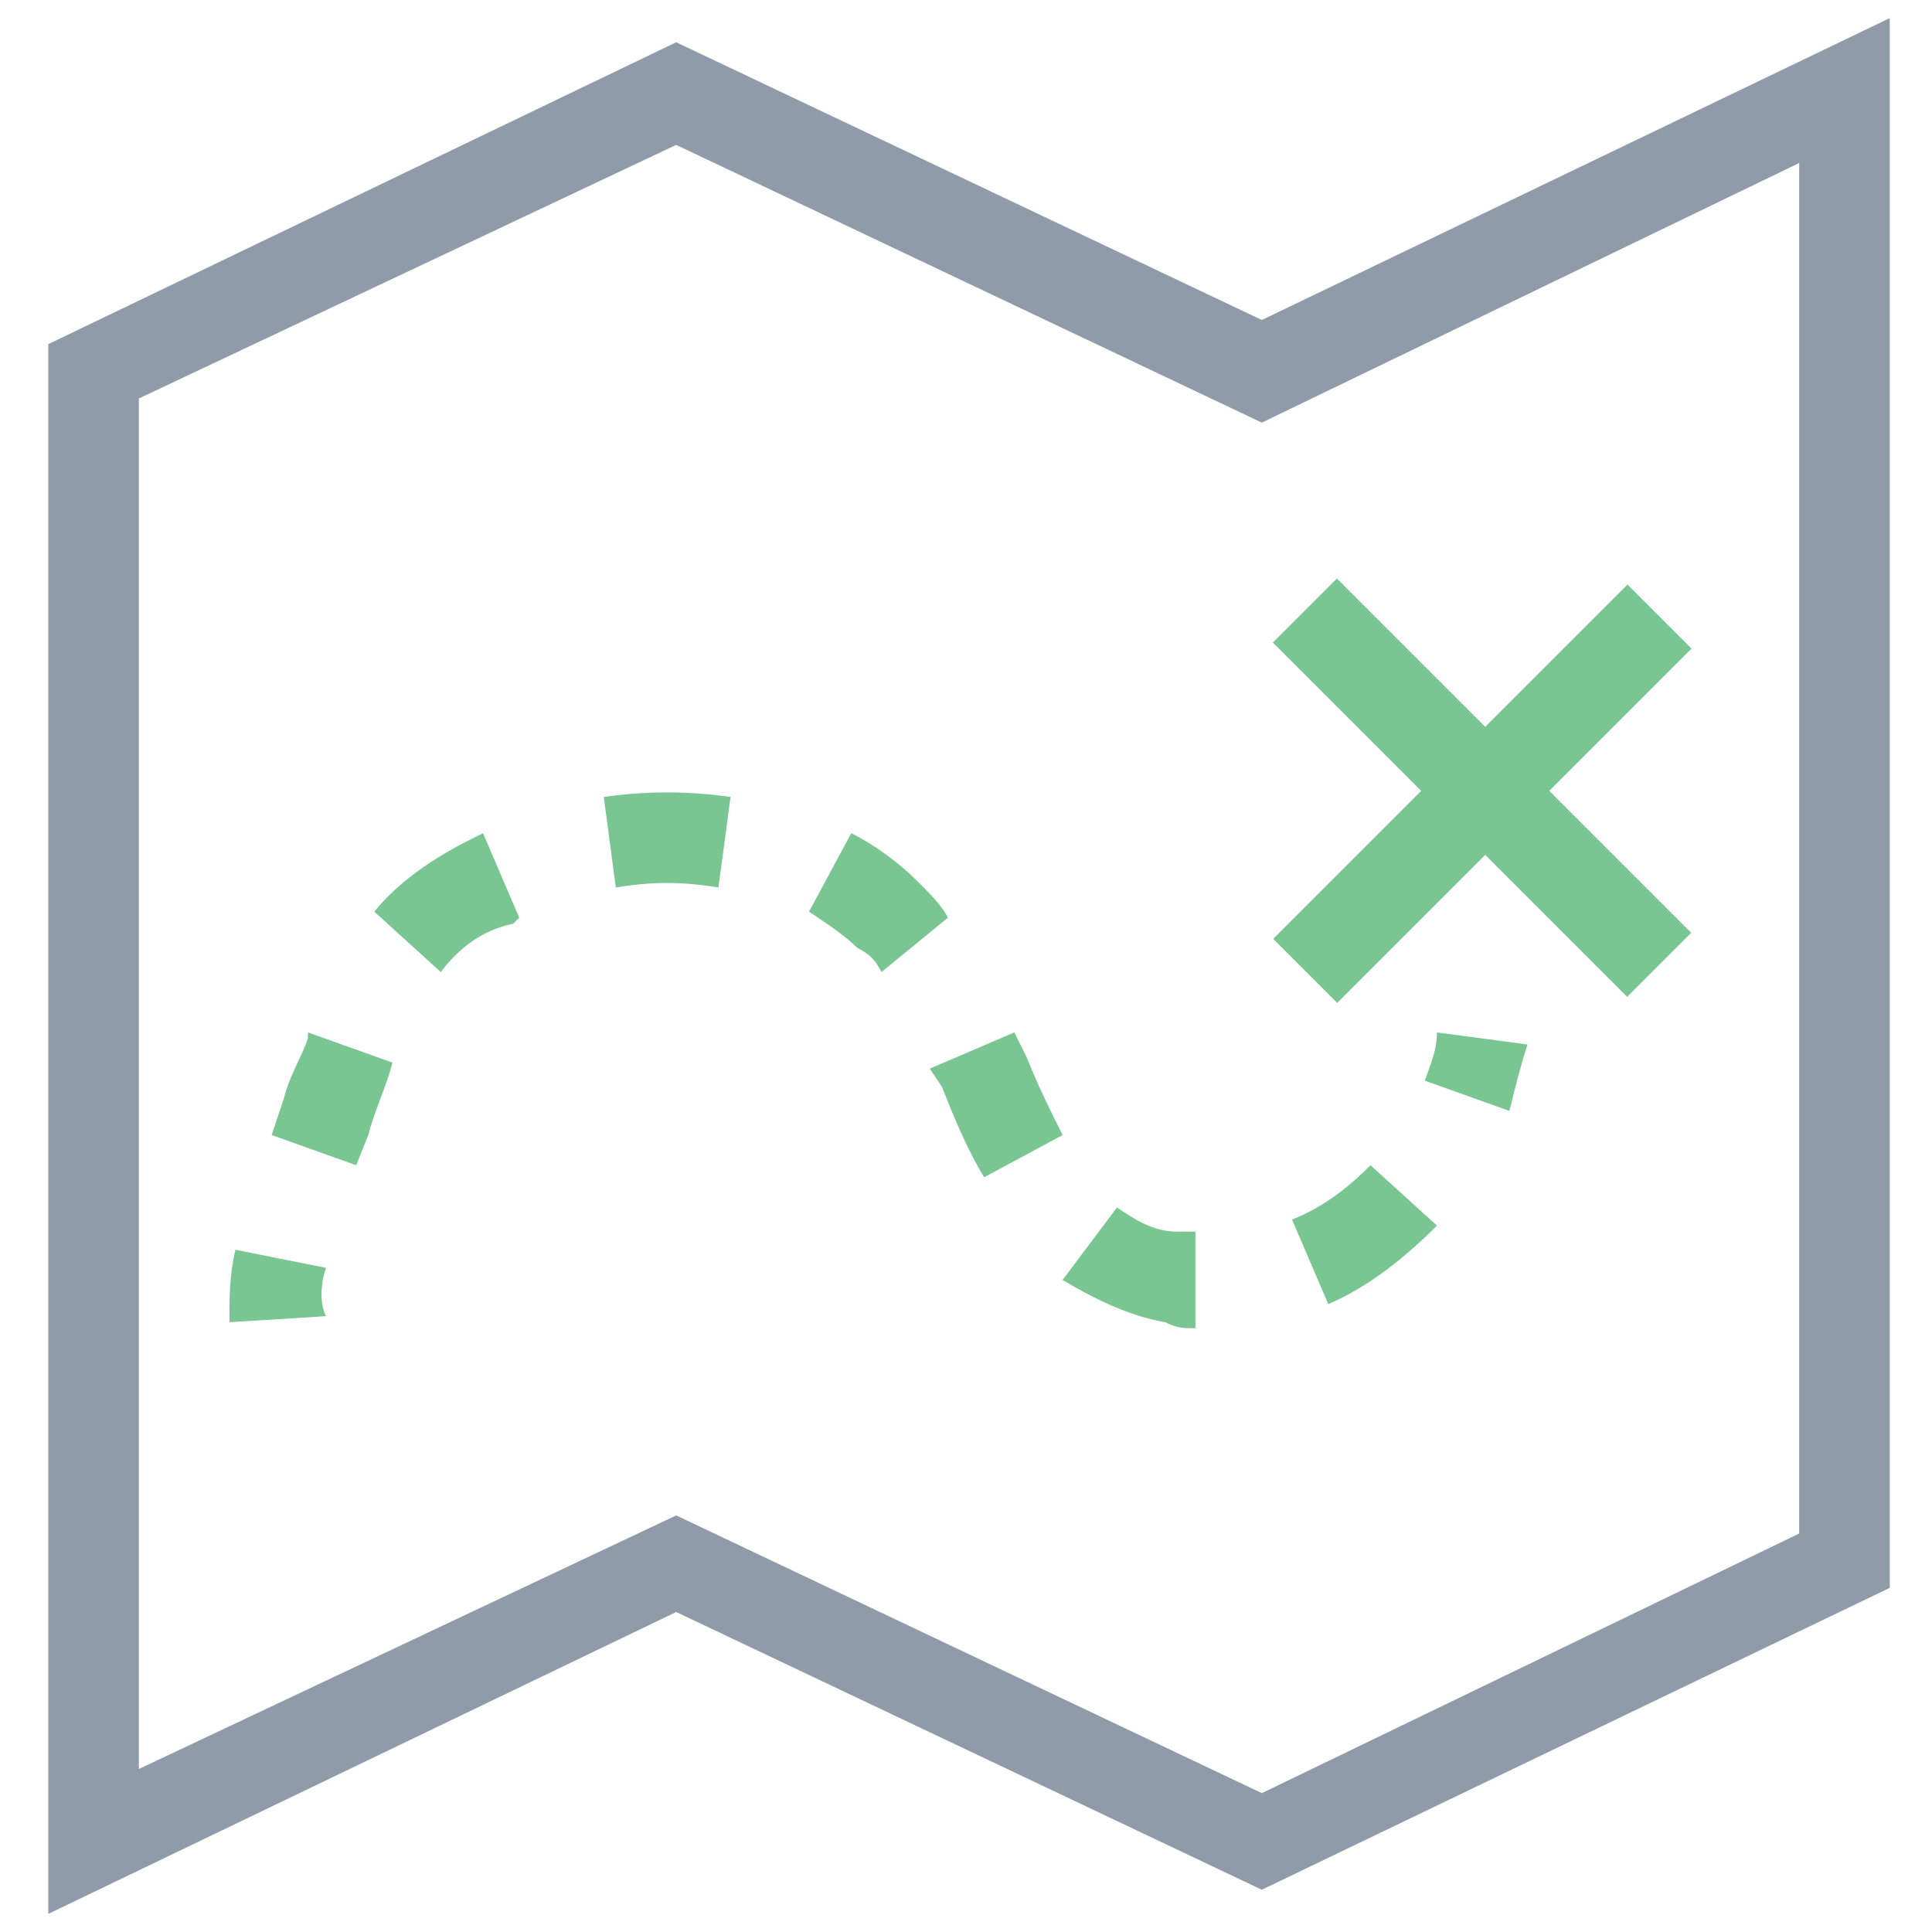 <?xml version="1.0" encoding="utf-8"?>
<!-- Generator: Adobe Illustrator 18.0.0, SVG Export Plug-In . SVG Version: 6.00 Build 0)  -->
<!DOCTYPE svg PUBLIC "-//W3C//DTD SVG 1.1//EN" "http://www.w3.org/Graphics/SVG/1.1/DTD/svg11.dtd">
<svg version="1.1" id="Layer_1" xmlns="http://www.w3.org/2000/svg" xmlns:xlink="http://www.w3.org/1999/xlink" x="0px" y="0px"
	 viewBox="0 0 32 32" enable-background="new 0 0 32 32" xml:space="preserve">
<g>
	<path fill="#8F9BA8" d="M0.8,31.7v-26l10.4-5l9.7,4.6l10.4-5v26l-10.4,5l-9.7-4.6L0.8,31.7z M11.2,25.1l9.7,4.6l8.9-4.3V2.7L20.9,7
		l-9.7-4.6L2.3,6.6v22.7L11.2,25.1z"/>
	
		<rect x="20.3" y="12.3" transform="matrix(-0.707 -0.707 0.707 -0.707 32.607 39.559)" fill="#79C693" width="8.3" height="1.5"/>
	
		<rect x="23.8" y="8.9" transform="matrix(-0.707 -0.707 0.707 -0.707 32.683 39.73)" fill="#79C693" width="1.5" height="8.3"/>
	<g>
		<g>
			<path fill="#79C693" d="M3.8,21.9c0-0.4,0-0.8,0.1-1.2L5.4,21c-0.1,0.3-0.1,0.6,0,0.8L3.8,21.9z"/>
			<path fill="#79C693" d="M19.8,22c-0.2,0-0.3,0-0.5-0.1c-0.6-0.1-1.2-0.4-1.7-0.7l0.9-1.2c0.3,0.2,0.6,0.4,1,0.4
				c0.1,0,0.2,0,0.3,0L19.8,22z M22,21.6l-0.6-1.4c0.5-0.2,0.9-0.5,1.3-0.9l1.1,1C23.3,20.8,22.7,21.3,22,21.6z M16.3,19.5
				c-0.3-0.5-0.5-1-0.7-1.5l-0.2-0.3l1.4-0.6l0.2,0.4c0.2,0.5,0.4,0.9,0.6,1.3L16.3,19.5z M5.9,19.3l-1.4-0.5l0.2-0.6
				c0.1-0.4,0.3-0.7,0.4-1v-0.1l1.4,0.5c-0.1,0.4-0.3,0.8-0.4,1.2L5.9,19.3z M14.6,16.1c-0.1-0.2-0.2-0.3-0.4-0.4
				c-0.2-0.2-0.5-0.4-0.8-0.6l0.7-1.3c0.4,0.2,0.8,0.5,1.1,0.8c0.2,0.2,0.4,0.4,0.5,0.6L14.6,16.1z M7.3,16.1l-1.1-1
				c0.4-0.5,1-0.9,1.6-1.2L8,13.8l0.6,1.4l-0.1,0.1C8,15.4,7.6,15.7,7.3,16.1z M10.2,14.7L10,13.2c0.7-0.1,1.4-0.1,2.1,0l-0.2,1.5
				C11.3,14.6,10.8,14.6,10.2,14.7z"/>
			<path fill="#79C693" d="M25,18.4l-1.4-0.5c0.1-0.3,0.2-0.5,0.2-0.8l1.5,0.2C25.2,17.6,25.1,18,25,18.4z"/>
		</g>
	</g>
</g>
</svg>
